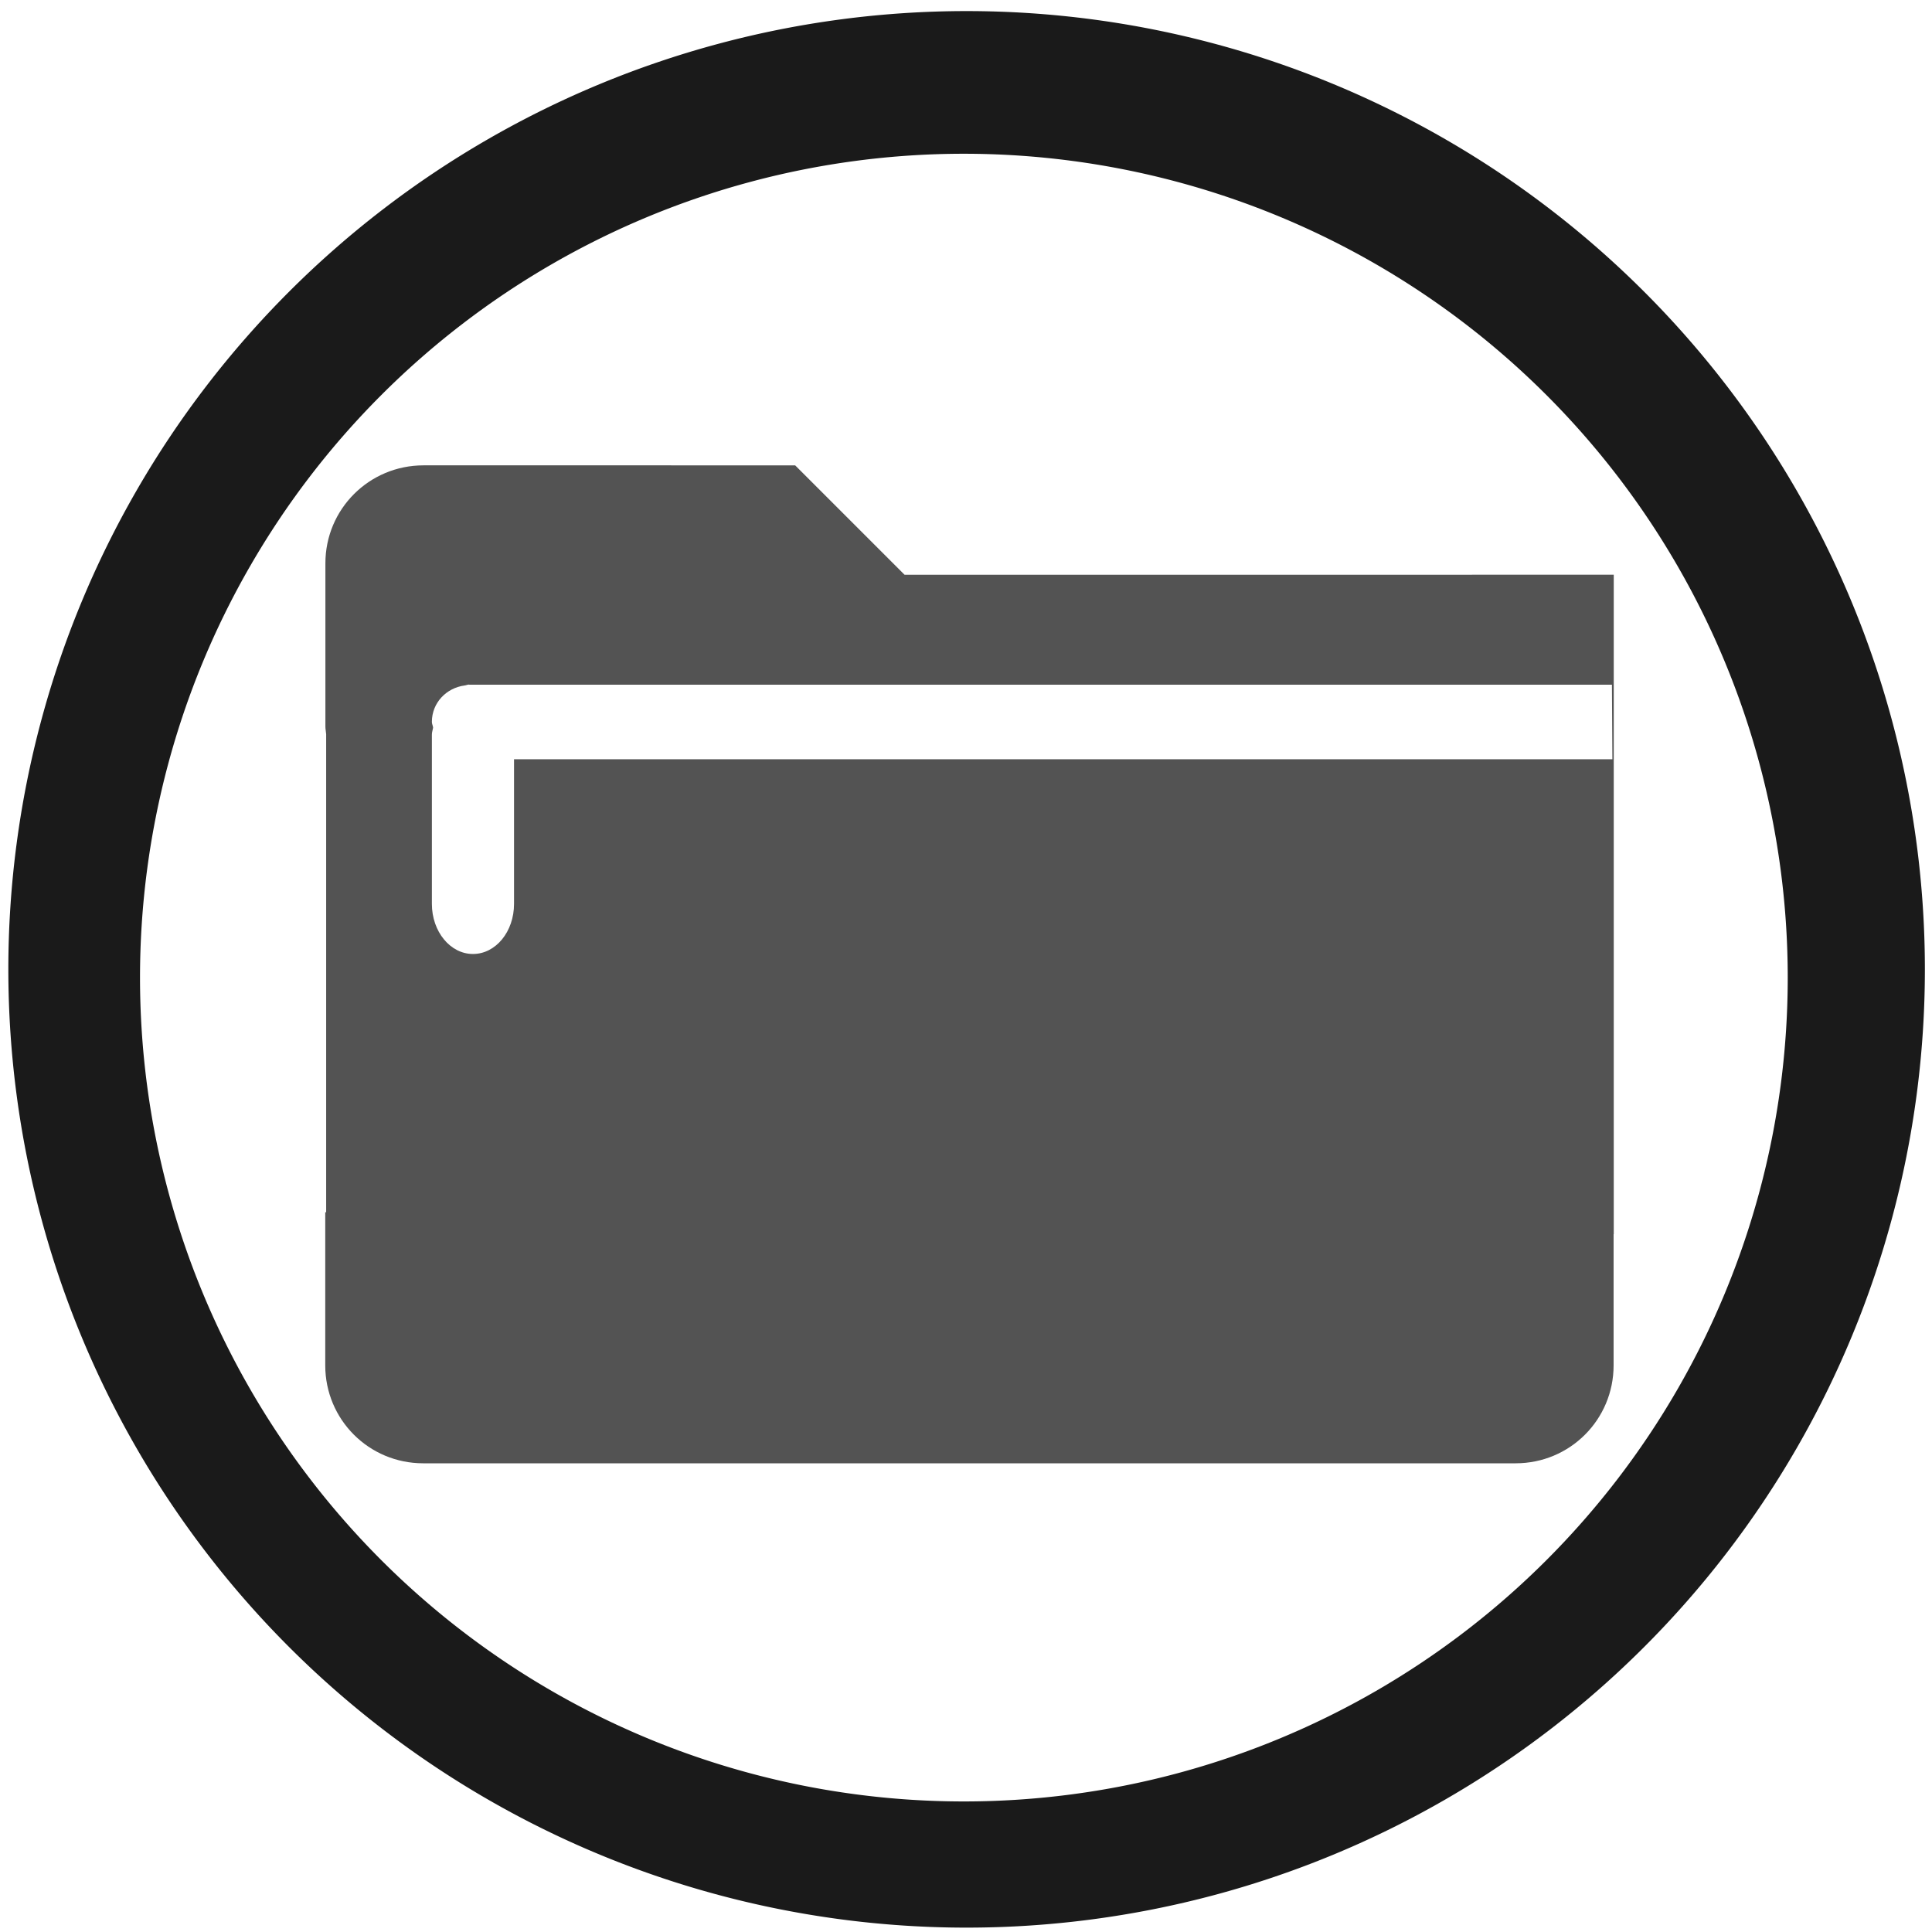 <?xml version="1.0" encoding="UTF-8" standalone="no"?>
<!-- Created with Inkscape (http://www.inkscape.org/) -->

<svg
   xmlns:dc="http://purl.org/dc/elements/1.1/"
   xmlns:cc="http://creativecommons.org/ns#"
   xmlns:rdf="http://www.w3.org/1999/02/22-rdf-syntax-ns#"
   xmlns:svg="http://www.w3.org/2000/svg"
   xmlns="http://www.w3.org/2000/svg"
   xmlns:sodipodi="http://sodipodi.sourceforge.net/DTD/sodipodi-0.dtd"
   xmlns:inkscape="http://www.inkscape.org/namespaces/inkscape"
   width="48"
   height="48"
   viewBox="0 0 12.7 12.7"
   version="1.1"
   id="svg829"
   inkscape:version="0.92.3 (2405546, 2018-03-11)"
   sodipodi:docname="folder-visiting.svg">
  <defs
     id="defs823" />
  <sodipodi:namedview
     id="base"
     pagecolor="#ffffff"
     bordercolor="#666666"
     borderopacity="1.0"
     inkscape:pageopacity="0.0"
     inkscape:pageshadow="2"
     inkscape:zoom="7.2478448"
     inkscape:cx="-3.0177226"
     inkscape:cy="18.781777"
     inkscape:document-units="mm"
     inkscape:current-layer="layer1"
     showgrid="false"
     showguides="true"
     inkscape:guide-bbox="true"
     inkscape:window-width="1366"
     inkscape:window-height="690"
     inkscape:window-x="0"
     inkscape:window-y="28"
     inkscape:window-maximized="1"
     scale-x="1.9"
     units="px"
     inkscape:snap-global="false" />
  <g
     inkscape:label="Capa 1"
     inkscape:groupmode="layer"
     id="layer1"
     transform="translate(0,-284.3)">
    <path
       style="opacity:1;fill:#1a1a1a;fill-opacity:1;stroke:none;stroke-width:2.107"
       d="M 23.979 0.275 A 23.771 23.771 0 0 0 0.207 24.047 A 23.771 23.771 0 0 0 23.979 47.816 A 23.771 23.771 0 0 0 47.748 24.047 A 23.771 23.771 0 0 0 23.979 0.275 z M 23.91 3.814 A 20.436 20.436 0 0 1 44.346 24.25 A 20.436 20.436 0 0 1 23.91 44.686 A 20.436 20.436 0 0 1 3.473 24.25 A 20.436 20.436 0 0 1 23.91 3.814 z "
       transform="matrix(0.265,0,0,0.265,0,284.3)"
       id="path822" />
    <path
       style="opacity:0.75;fill:#1a1a1a;fill-opacity:1;stroke:none;stroke-width:0.557"
       d="m 2.784,287.359 c -0.357,0 -0.645,0.287 -0.645,0.644 v 1.074 c 0,0.017 0.004,0.032 0.005,0.049 v 3.143 h -0.006 v 1.006 c 0,0.357 0.287,0.644 0.644,0.644 h 7.181 c 0.357,0 0.644,-0.287 0.644,-0.644 v -0.862 h 0.001 v -4.335 H 5.946 l -0.719,-0.719 z m 0.3,1.442 h 0.024 7.488 l 0.003,0.49 H 3.379 v 0.951 c 0,0.182 -0.12,0.329 -0.27,0.329 -0.149,0 -0.27,-0.147 -0.27,-0.329 v -1.114 c 0,-0.016 0.006,-0.03 0.008,-0.046 -0.002,-0.013 -0.008,-0.024 -0.008,-0.037 0,-0.125 0.095,-0.223 0.215,-0.239 0.01,-10e-4 0.019,-0.006 0.03,-0.006 z"
       id="path818"
       inkscape:connector-curvature="0" />
  </g>
</svg>
